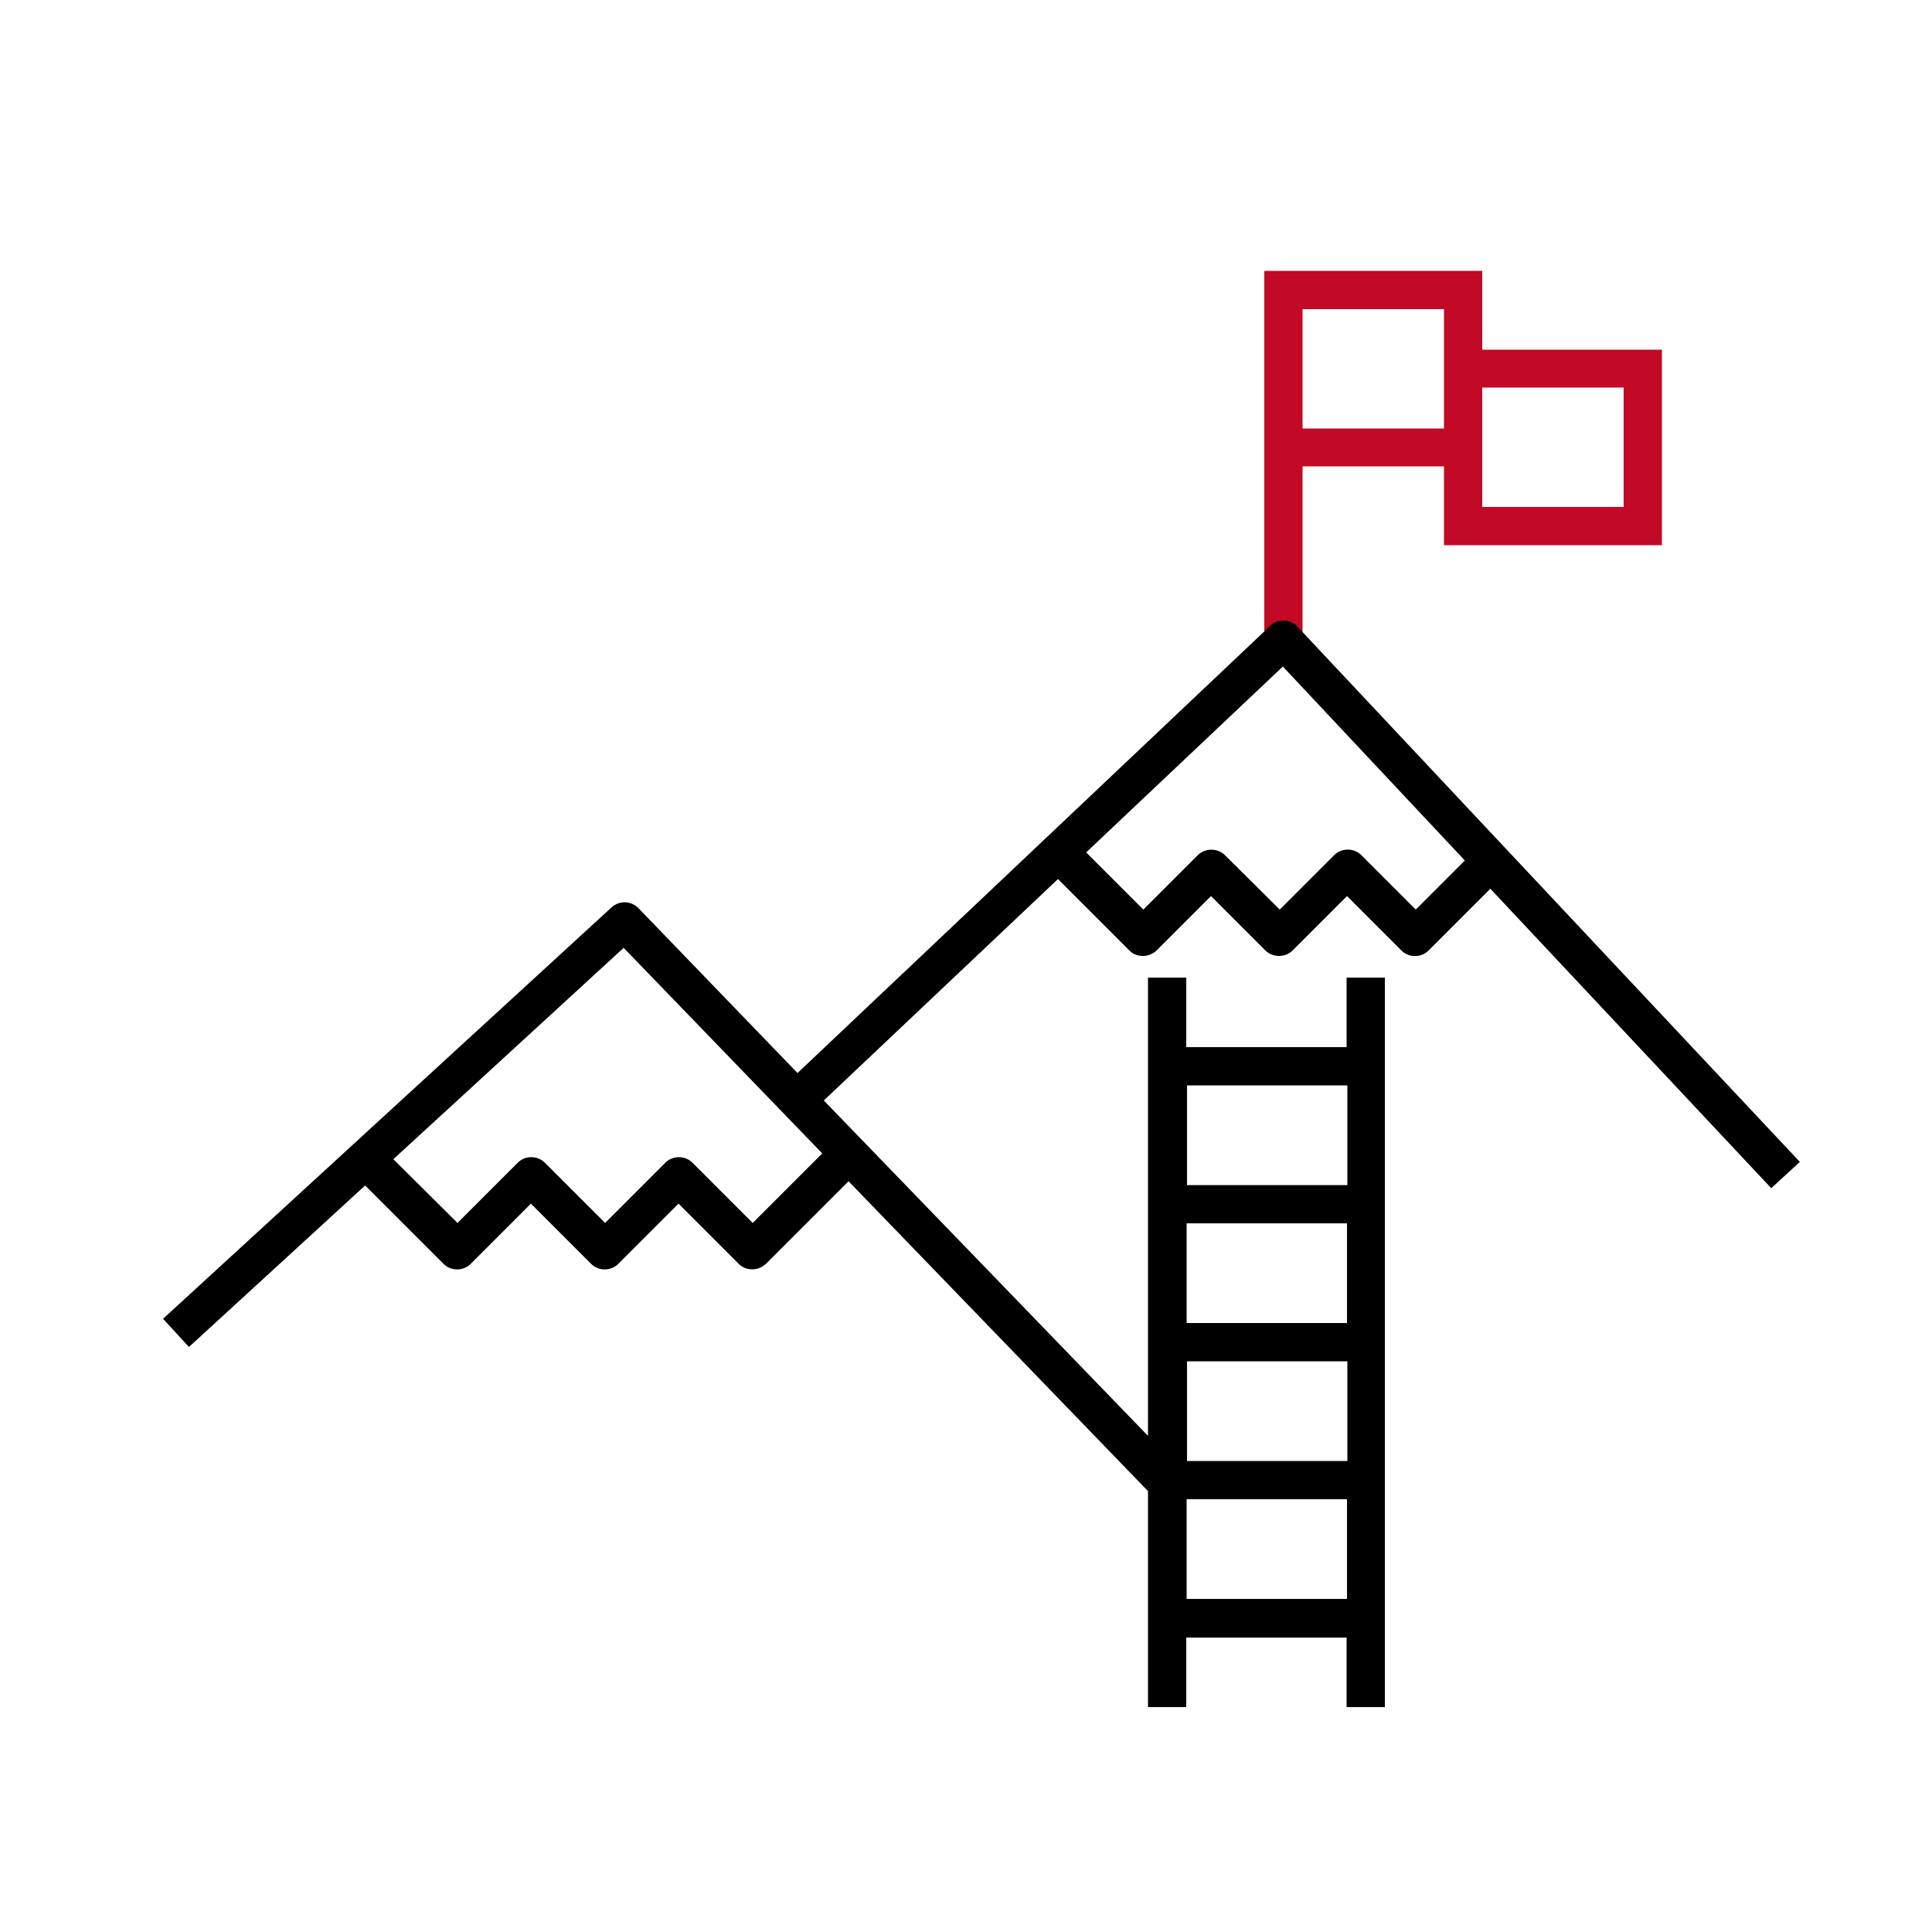 <?xml version="1.0" encoding="utf-8"?>
<!-- Generator: Adobe Illustrator 19.2.1, SVG Export Plug-In . SVG Version: 6.00 Build 0)  -->
<svg version="1.1" id="Слой_1" xmlns="http://www.w3.org/2000/svg" xmlns:xlink="http://www.w3.org/1999/xlink" x="0px" y="0px"
	 viewBox="0 0 500 500" style="enable-background:new 0 0 500 500;" xml:space="preserve">
<style type="text/css">
	.st0{fill:#C20925;}
</style>
<path class="st0" d="M383.6,90.5V70.1h-56.4V75v45.7v44.8h9.9v-44.8h36.6v20.4h56.4V90.5H383.6z M337.1,110.8V80h36.6v10.5v20.4
	H337.1z M420.2,131.2h-36.6v-10.5v-20.4h36.6V131.2z"/>
<path d="M465.8,300.7l-130-138.5c-0.9-1-2.1-1.5-3.5-1.6c-1.4,0-2.6,0.4-3.5,1.3L206.4,277.7L165.2,235c-1.9-1.9-4.9-2-6.9-0.2
	L42.2,341.3l6.7,7.3l45.6-41.8l20.3,20.3c1.9,1.9,5.1,1.9,7,0l15.6-15.6l15.6,15.6c1.9,1.9,5.1,1.9,7,0l15.6-15.6l15.6,15.6
	c1,1,2.2,1.4,3.5,1.4s2.5-0.5,3.5-1.4l21.4-21.4l77.5,80.2v55.9h9.9v-18h41.5v18h9.9V253h-9.9v18h-41.5v-18h-9.9v118.6l-83.9-86.8
	l60.6-57.3l18.5,18.5c1,1,2.2,1.4,3.5,1.4s2.5-0.5,3.5-1.4l14.1-14.1l14.1,14.1c0.9,0.9,2.2,1.4,3.5,1.4s2.6-0.5,3.5-1.4l14.1-14.1
	l14.1,14.1c1.9,1.9,5.1,1.9,7,0l16-16l72.7,77.5L465.8,300.7z M348.7,352.3v25.8h-41.5v-25.8H348.7z M307.1,342.4v-25.8h41.5v25.8
	H307.1z M307.1,413.8V388h41.5v25.8H307.1z M348.7,280.9v25.8h-41.5v-25.8H348.7z M194.8,316.5l-15.6-15.6c-1.9-1.9-5.1-1.9-7,0
	l-15.6,15.6l-15.6-15.6c-1.9-1.9-5.1-1.9-7,0l-15.6,15.6L101.8,300l59.6-54.7l51.4,53.2L194.8,316.5z M366.4,235.4l-14.1-14.1
	c-1.9-1.9-5.1-1.9-7,0l-14.1,14.1L317,221.3c-0.9-0.9-2.2-1.4-3.5-1.4s-2.6,0.5-3.5,1.4l-14.1,14.1l-14.8-14.8l50.9-48.1l47.1,50.2
	L366.4,235.4z"/>
</svg>
